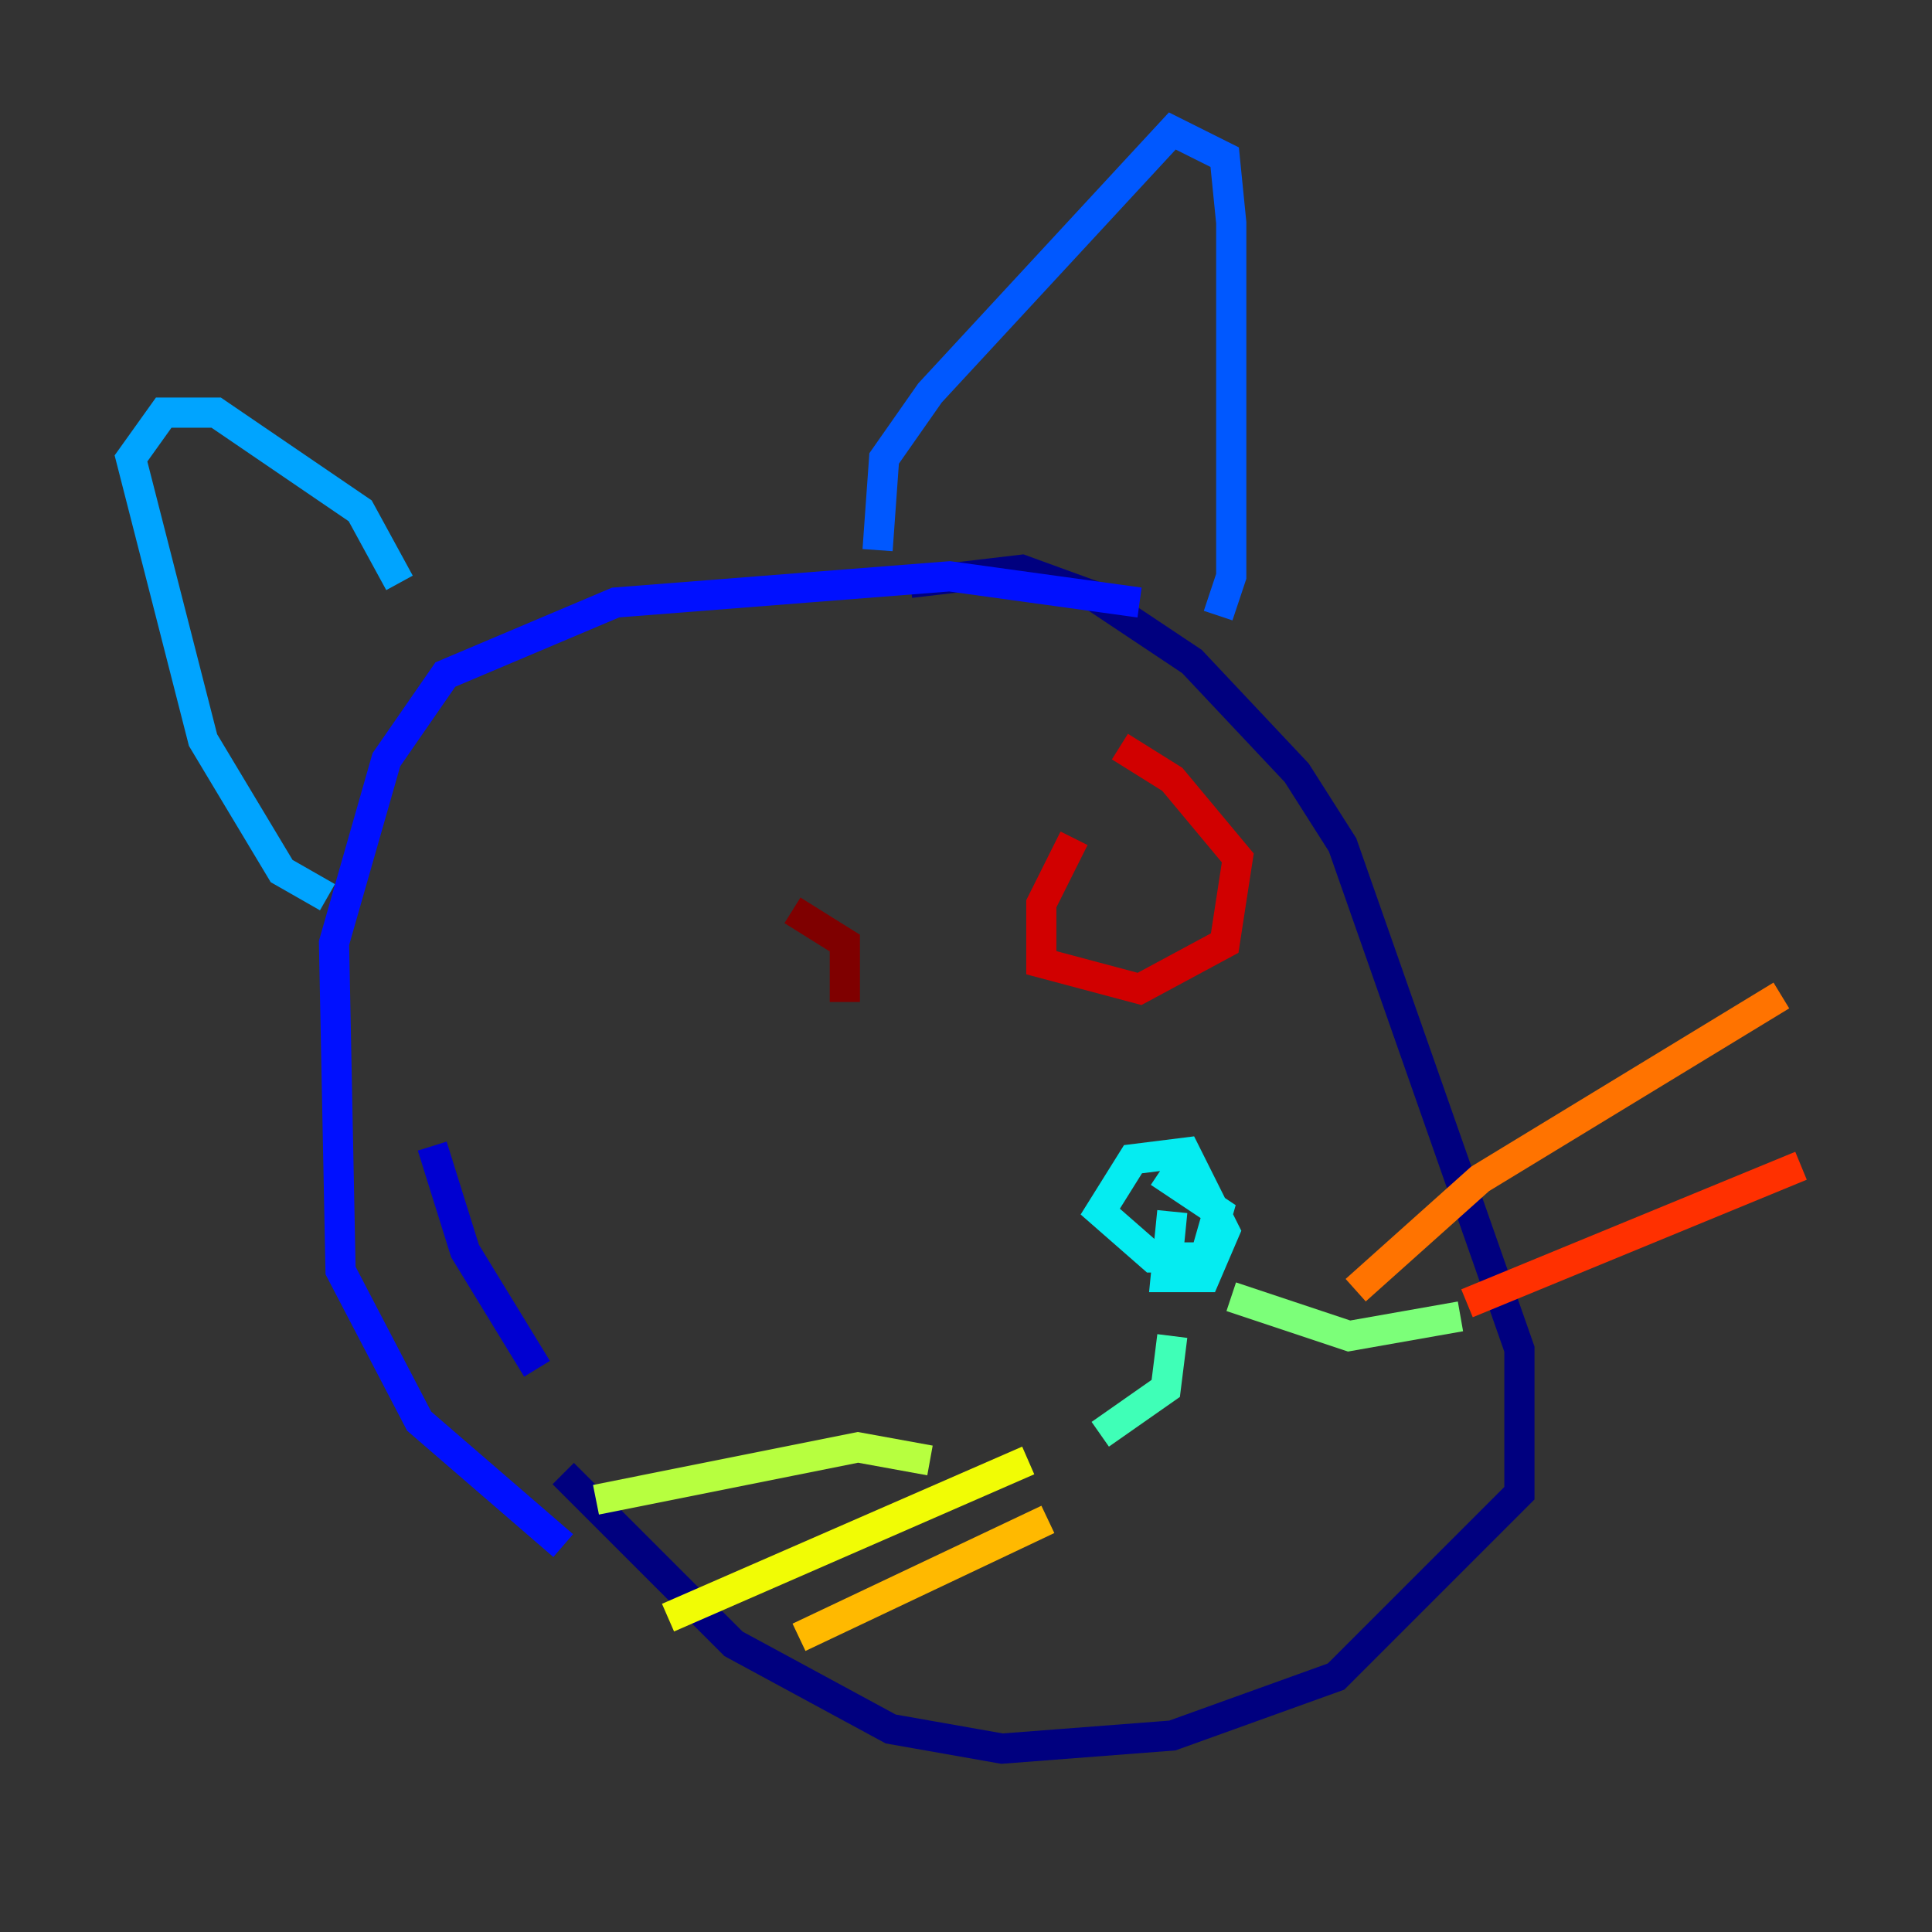 <?xml version="1.0" encoding="utf-8" ?>
<svg baseProfile="tiny" height="128" version="1.2" viewBox="0,0,128,128" width="128" xmlns="http://www.w3.org/2000/svg" xmlns:ev="http://www.w3.org/2001/xml-events" xmlns:xlink="http://www.w3.org/1999/xlink"><rect x="0" y="0" width="128" height="128" fill="#333333" stroke="none"/><defs /><polyline fill="none" points="60.312,38.617 67.688,37.749 72.461,39.485 78.969,43.824 85.912,51.2 88.949,55.973 100.664,89.383 100.664,98.929 88.515,111.078 77.668,114.983 66.386,115.851 59.01,114.549 48.597,108.909 37.315,97.627" stroke="#00007f" stroke-width="2" /><polyline fill="none" points="35.58,90.685 30.807,82.875 28.637,75.932" stroke="#0000d1" stroke-width="2" /><polyline fill="none" points="75.498,39.919 62.915,38.183 40.786,39.919 29.505,44.691 25.6,50.332 22.129,62.481 22.563,84.176 27.77,94.156 37.315,102.4" stroke="#0010ff" stroke-width="2" /><polyline fill="none" points="58.142,36.447 58.576,30.373 61.614,26.034 77.668,8.678 81.139,10.414 81.573,14.752 81.573,38.183 80.705,40.786" stroke="#0058ff" stroke-width="2" /><polyline fill="none" points="26.468,38.617 23.864,33.844 14.319,27.336 10.848,27.336 8.678,30.373 13.451,49.031 18.658,57.709 21.695,59.444" stroke="#00a4ff" stroke-width="2" /><polyline fill="none" points="76.8,77.668 80.705,80.271 79.837,83.308 76.366,83.308 72.895,80.271 75.064,76.8 78.536,76.366 81.139,81.573 79.837,84.61 77.234,84.61 77.668,80.271" stroke="#05ecf1" stroke-width="2" /><polyline fill="none" points="77.668,88.515 77.234,91.986 72.895,95.024" stroke="#3fffb7" stroke-width="2" /><polyline fill="none" points="81.573,85.912 89.383,88.515 96.759,87.214" stroke="#7cff79" stroke-width="2" /><polyline fill="none" points="61.614,96.759 56.841,95.891 39.485,99.363" stroke="#b7ff3f" stroke-width="2" /><polyline fill="none" points="68.122,96.759 44.258,107.173" stroke="#f1fc05" stroke-width="2" /><polyline fill="none" points="69.424,100.664 52.936,108.475" stroke="#ffb900" stroke-width="2" /><polyline fill="none" points="89.817,85.478 98.061,78.102 118.02,65.953" stroke="#ff7300" stroke-width="2" /><polyline fill="none" points="97.193,86.346 119.322,77.234" stroke="#ff3000" stroke-width="2" /><polyline fill="none" points="74.197,49.464 77.668,51.634 82.007,56.841 81.139,62.481 75.498,65.519 68.99,63.783 68.99,59.878 71.159,55.539" stroke="#d10000" stroke-width="2" /><polyline fill="none" points="52.502,60.312 55.973,62.481 55.973,66.386" stroke="#7f0000" stroke-width="2" /></svg>